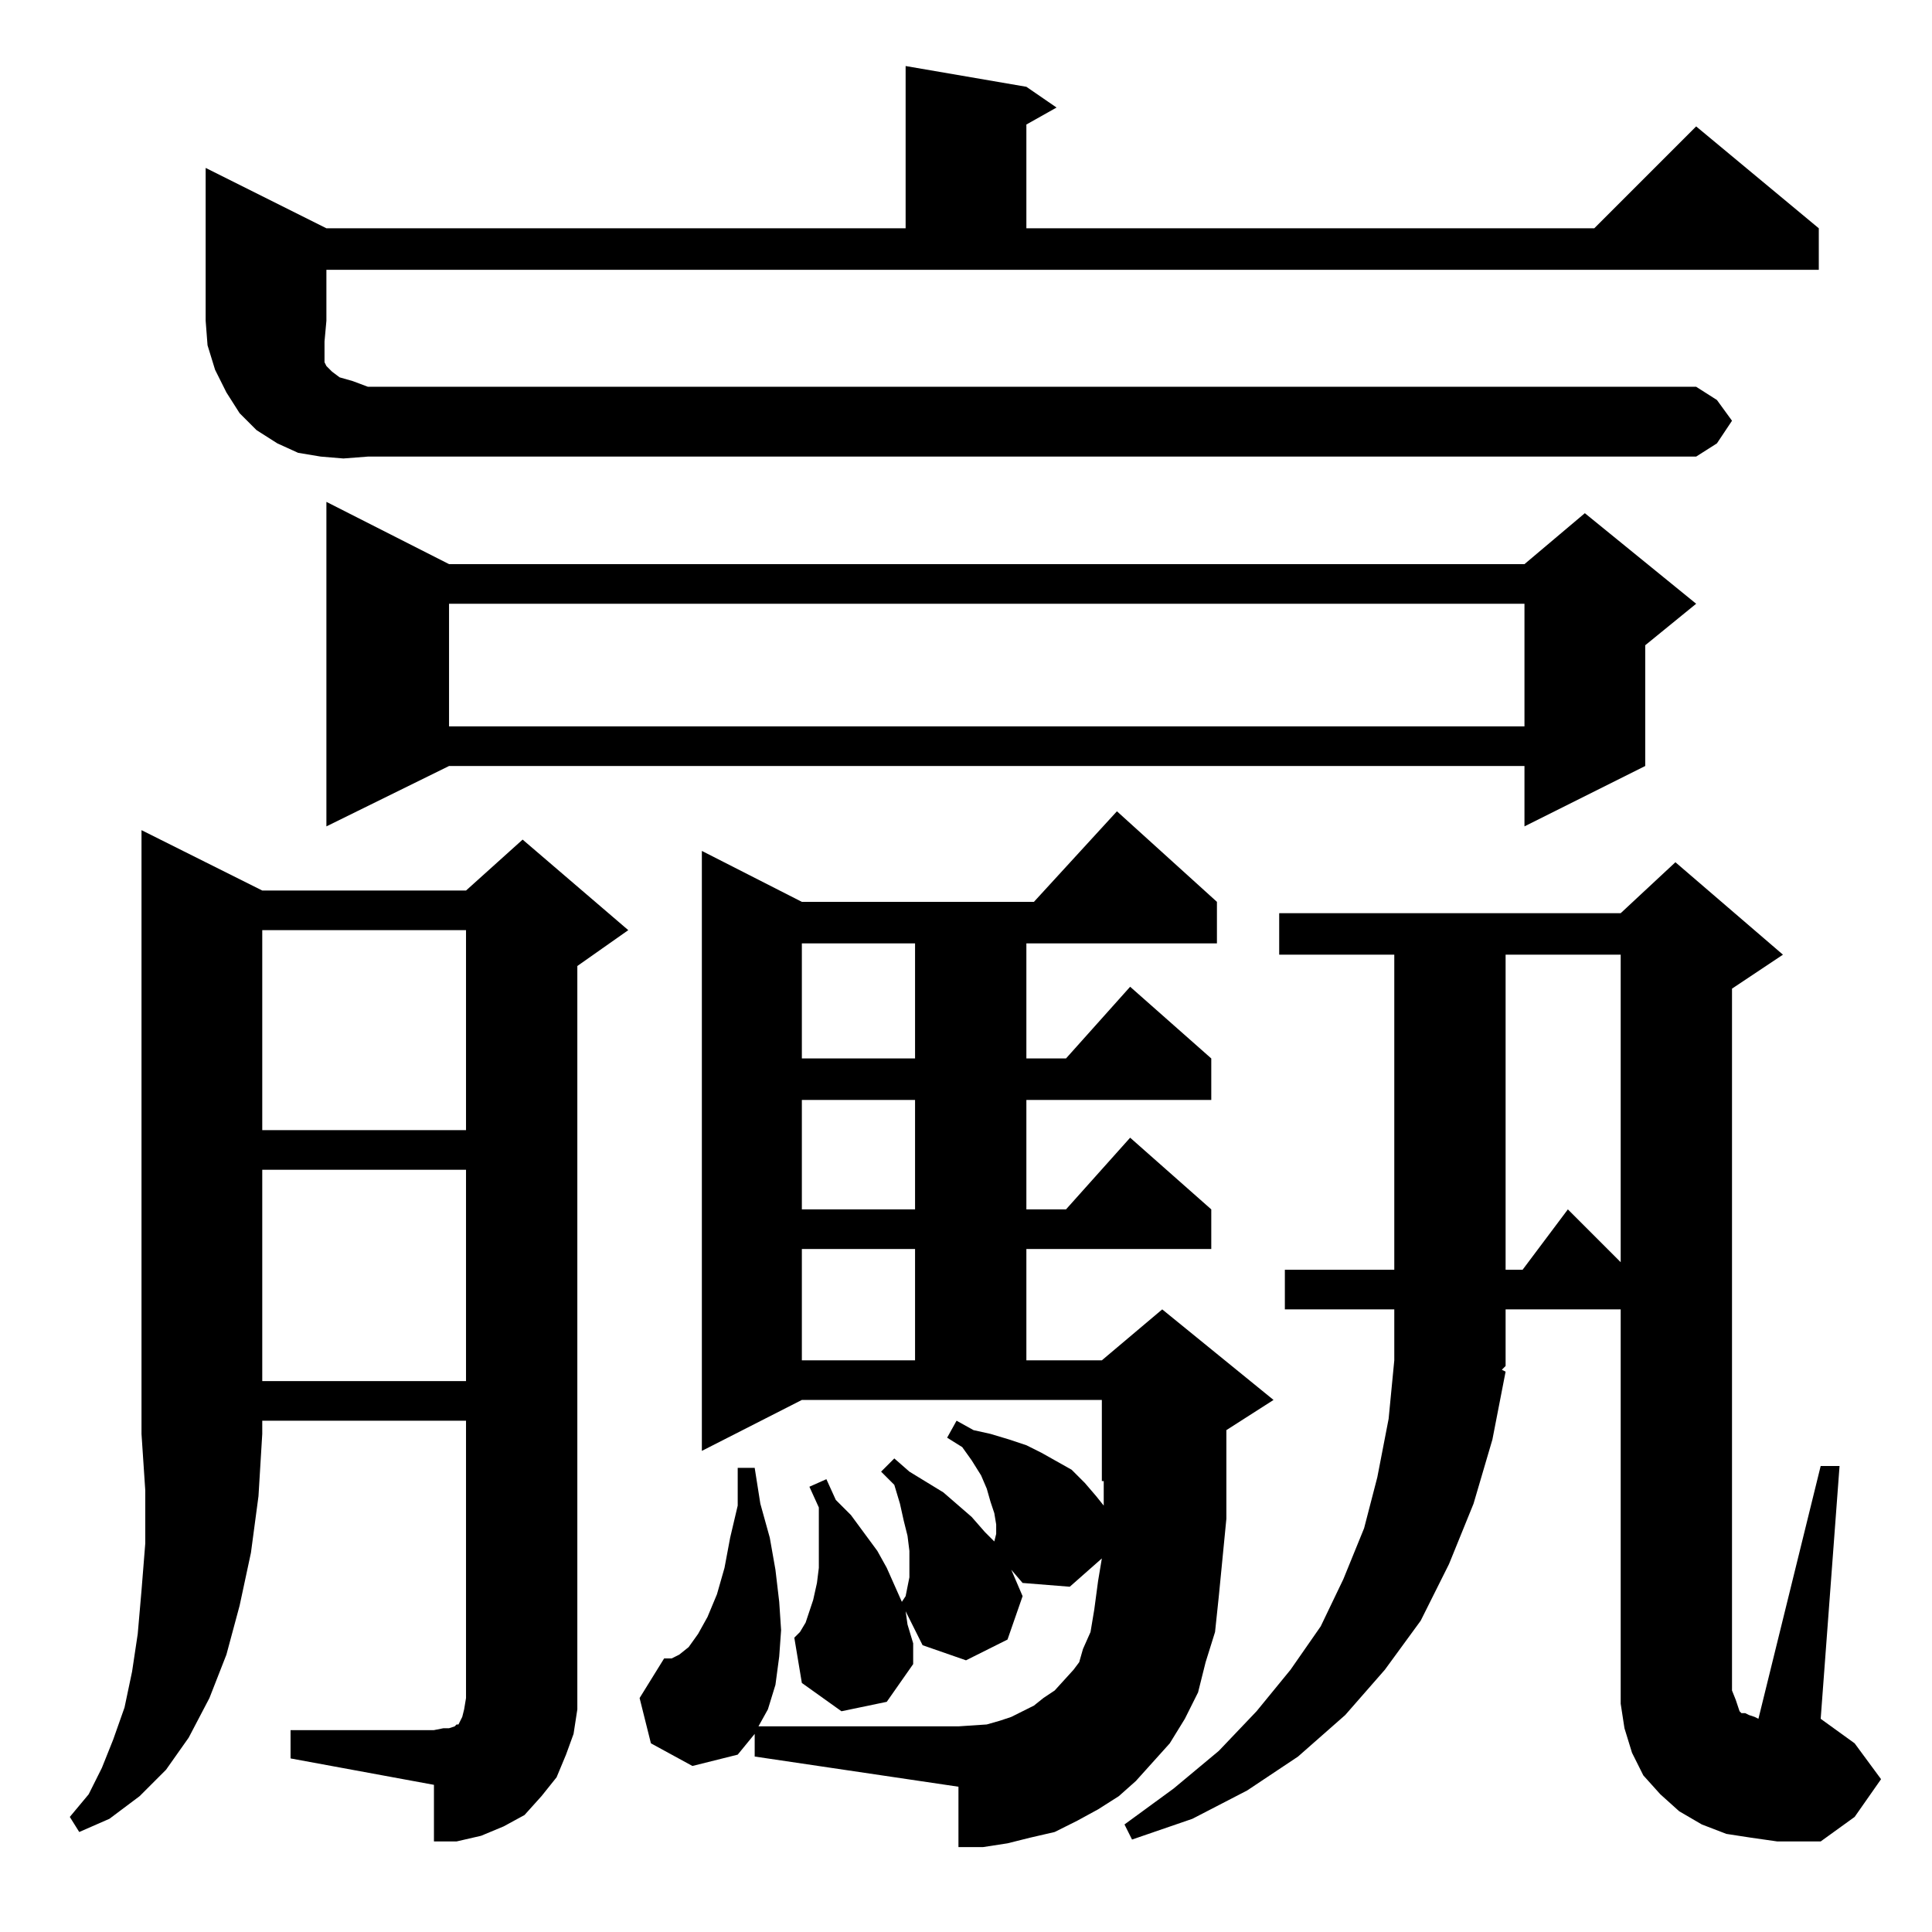 <?xml version="1.0" standalone="no"?>
<!DOCTYPE svg PUBLIC "-//W3C//DTD SVG 1.1//EN" "http://www.w3.org/Graphics/SVG/1.1/DTD/svg11.dtd" >
<svg xmlns="http://www.w3.org/2000/svg" xmlns:xlink="http://www.w3.org/1999/xlink" version="1.1" viewBox="0 -144 1024 1024">
  <g transform="matrix(1 0 0 -1 0 880)">
   <path fill="currentColor"
d="M997 81l-14 -20l-18 -13h-23l-14 2l-13 2l-13 5l-12 7l-10 9l-9 10l-6 12l-4 13l-2 13v14v195h-61v-30l-2 -2l2 -1l-7 -36l-10 -34l-13 -32l-15 -30l-19 -26l-21 -24l-25 -22l-27 -18l-29 -15l-32 -11l-4 8l26 19l24 20l20 21l18 22l16 23l12 25l11 27l7 27l6 31l3 31v27
h-58v21h58v167h-61v22h181l29 27l57 -49l-27 -18v-365v-7l2 -5l2 -6l1 -1h2l2 -1l3 -1l2 -1l33 134h10l-10 -134l18 -13zM139 552h108l30 27l56 -48l-27 -19v-381v-13l-2 -13l-4 -11l-5 -12l-8 -10l-9 -10l-11 -6l-12 -5l-13 -3h-12v30l-76 14v15h76l5 1h3l3 1l1 1h1l1 2
l1 2l1 4l1 6v147h-108v-7l-2 -33l-4 -30l-6 -28l-7 -26l-9 -23l-11 -21l-12 -17l-14 -14l-16 -12l-16 -7l-5 8l10 12l7 14l6 15l6 17l4 19l3 20l2 23l2 25v28l-2 30v320zM527 207l1 4v5l-1 6l-2 6l-2 7l-3 7l-5 8l-5 7l-8 5l5 9l9 -5l9 -2l10 -3l9 -3l8 -4l16 -9l7 -7l6 -7
l4 -5v13h-1v43h-159l-53 -27v318l53 -27h123l44 48l53 -48v-22h-101v-61h21l34 38l43 -38v-22h-98v-58h21l34 38l43 -38v-21h-98v-59h40l32 27l59 -48l-25 -16v-47l-4 -41l-2 -19l-5 -16l-4 -16l-7 -14l-8 -13l-18 -20l-9 -8l-11 -7l-11 -6l-12 -6l-13 -3l-12 -3l-13 -2h-13
v32l-108 16v12l-9 -11l-24 -6l-22 12l-6 24l13 21h4l4 2l5 4l5 7l5 9l5 12l4 14l3 16l4 17v20h9l3 -19l5 -18l3 -17l2 -17l1 -15l-1 -14l-2 -15l-4 -13l-5 -9h106l15 1l7 2l6 2l6 3l6 3l5 4l6 4l10 11l3 4l2 7l4 9l2 12l2 15l2 12l-17 -15l-25 2l-6 7l6 -14l-8 -23l-22 -11
l-23 8l-9 18l1 -7l3 -10v-11l-14 -20l-24 -5l-21 15l-4 24l3 3l3 5l4 12l2 9l1 8v21v11l-5 11l9 4l5 -11l8 -8l14 -19l5 -9l8 -18l2 3l2 10v7v7l-1 8l-2 8l-2 9l-3 10l-7 7l7 7l8 -7l18 -11l15 -13l7 -8zM139 404v-112h108v112h-108zM425 362v-59h60v59h-60zM798 518v-167h9
l24 32l28 -28v163h-61zM425 441v-58h60v58h-60zM139 531v-106h108v106h-108zM425 524v-61h60v61h-60zM238 725h570l32 27l59 -48l-27 -22v-64l-64 -32v32h-570l-65 -32v172zM238 704v-65h570v65h-570zM173 854l-1 -11v-8v-3l1 -2l3 -3l4 -3l7 -2l8 -3h704l11 -7l8 -11
l-8 -12l-11 -7h-704l-13 -1l-12 1l-12 2l-11 5l-11 7l-9 9l-7 11l-6 12l-4 13l-1 13v81l64 -32h307v86l64 -11l16 -11l-16 -9v-55h301l54 54l65 -54v-22h-791v-27z" />
  </g>

</svg>
